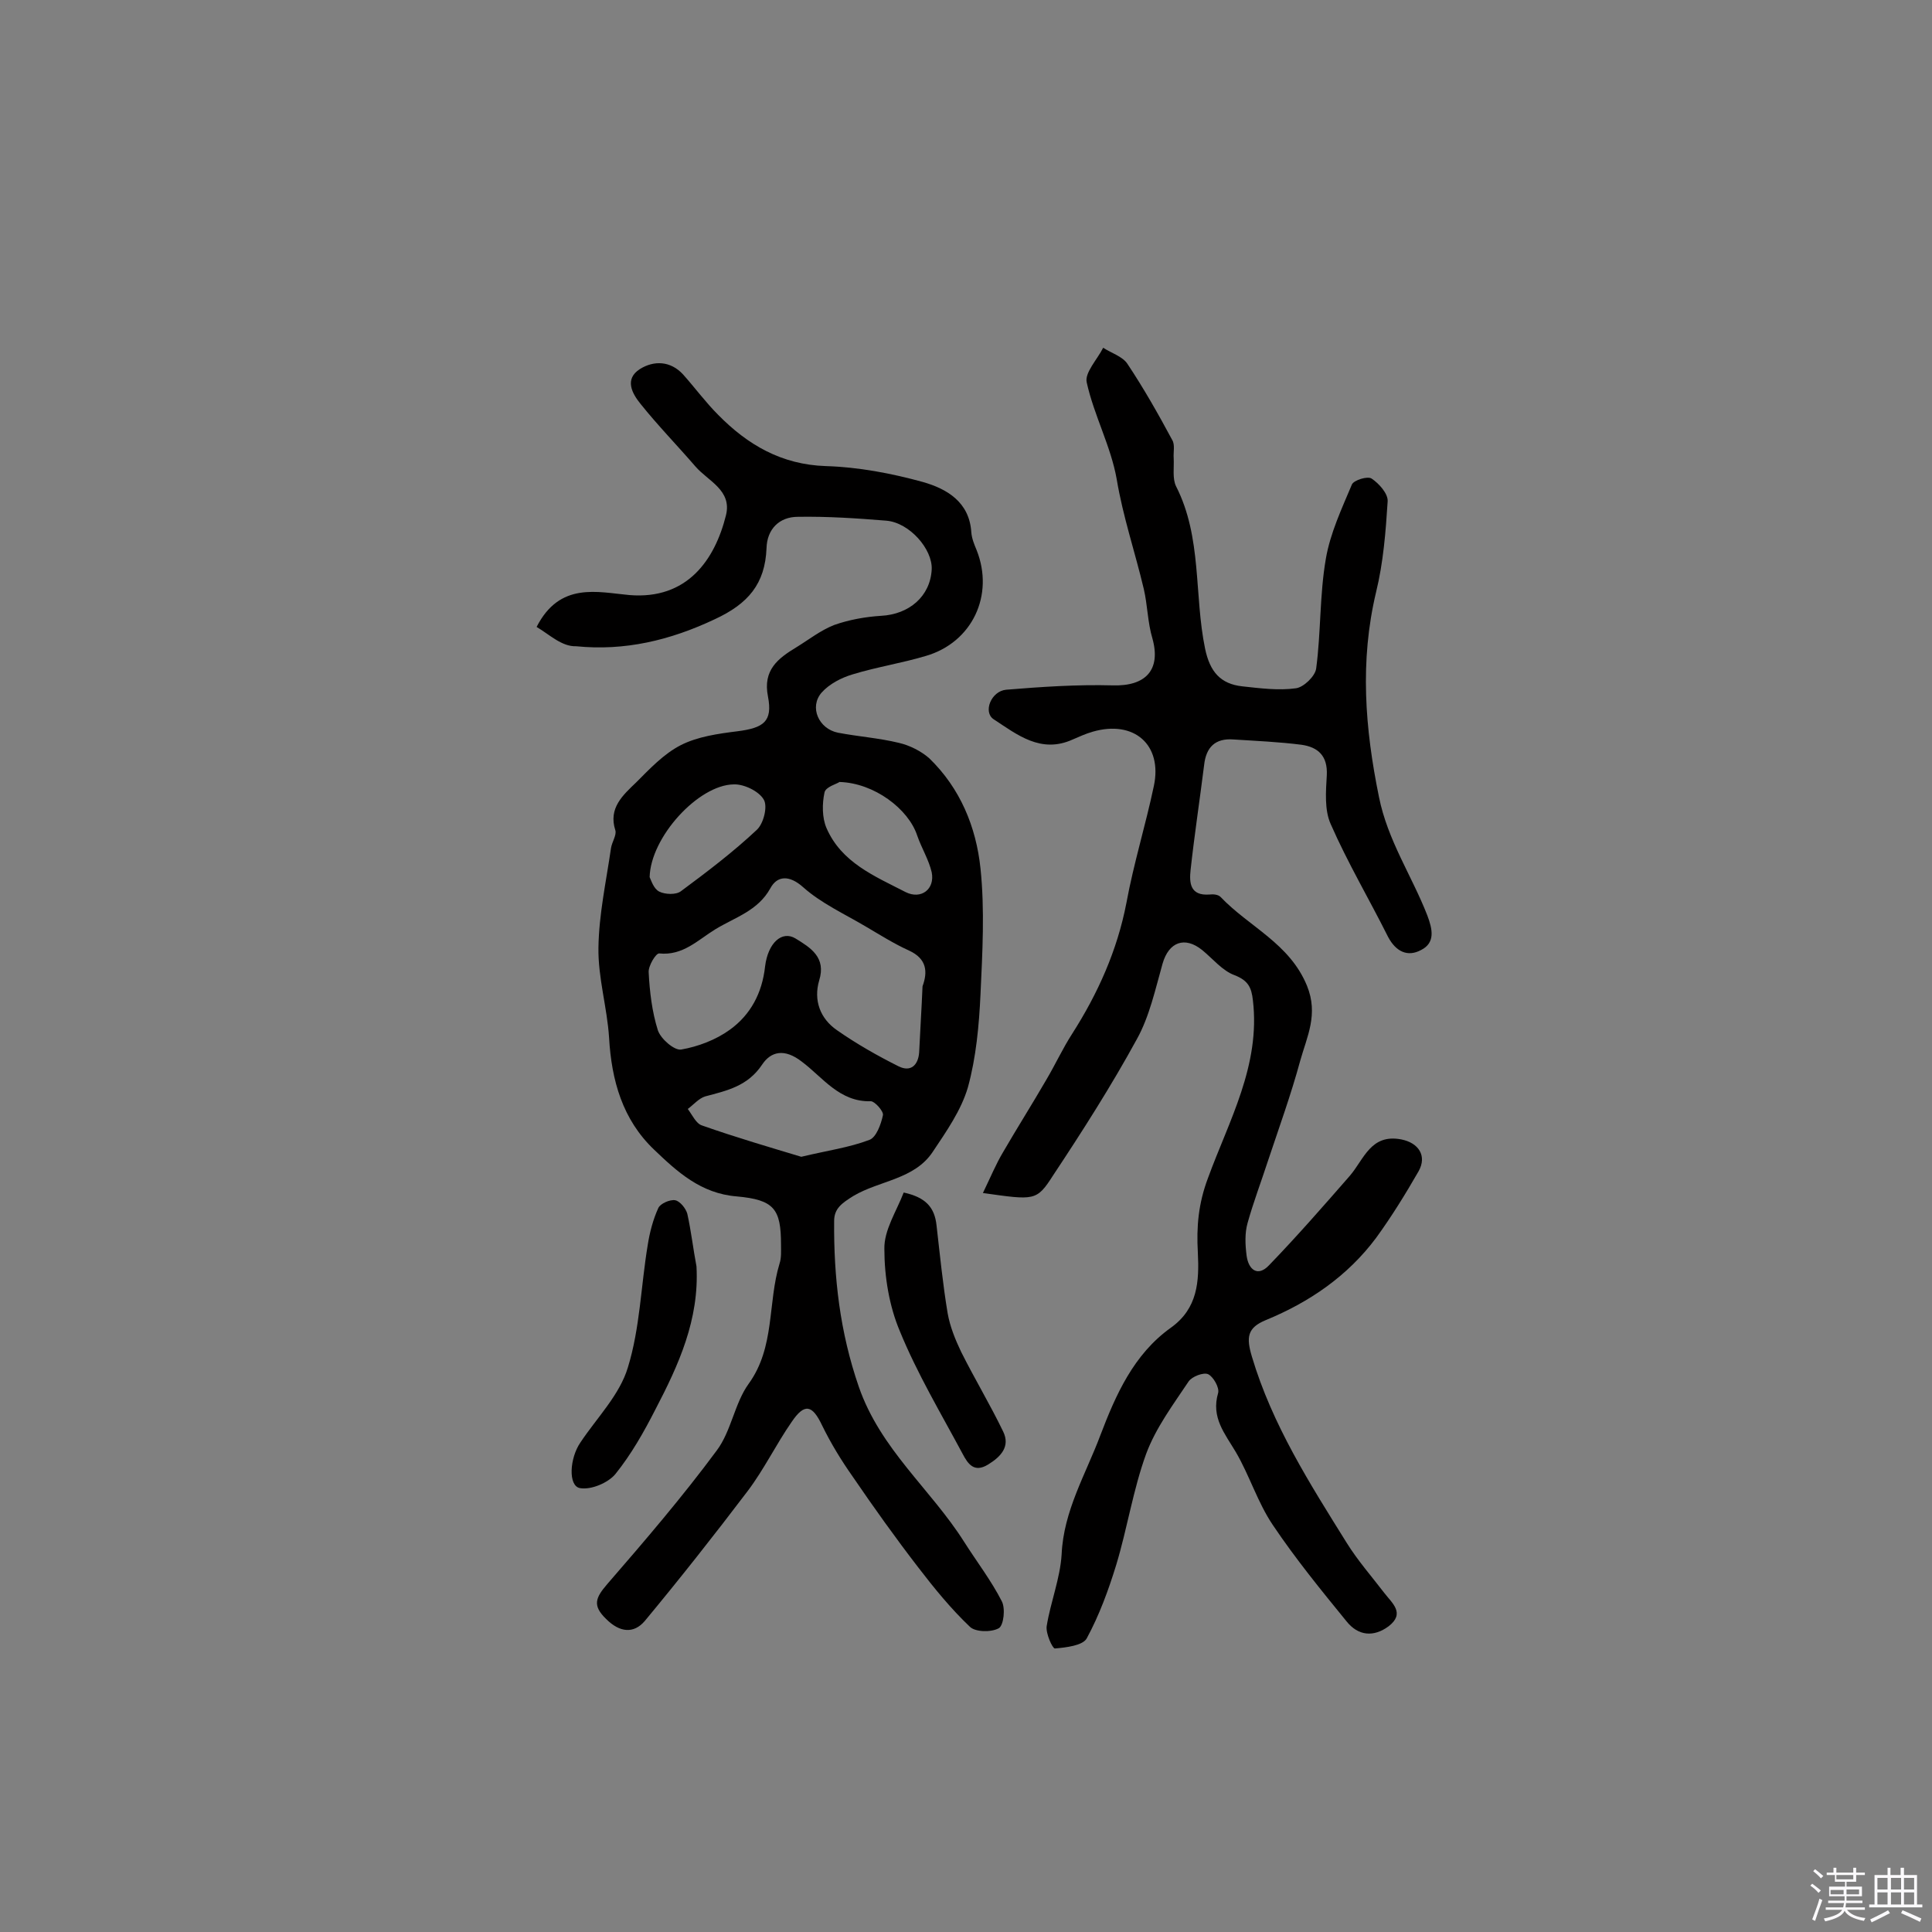 <svg enable-background="new 0 0 400 400" viewBox="0 0 400 400" xmlns="http://www.w3.org/2000/svg"><rect x="0" y="0" width="400" height="400" fill="#808080" stroke="none"/><path d="m374.8 390.4.4-.4c.7.5 1.3 1 1.8 1.4l-.5.5c-.5-.6-1.1-1.1-1.7-1.5zm1 7.3-.6-.3c.5-1.4 1.1-2.8 1.5-4.3.2.1.4.2.6.3-.5 1.3-1 2.8-1.5 4.3zm-.4-10.3.4-.4c.4.3 1 .8 1.7 1.4l-.5.5c-.4-.5-1-1-1.6-1.5zm2.5.3h1.7v-1h.6v1h3.5v-1h.6v1h1.8v.5h-1.8v1.4h-2v1h3.2v2h-3.2v.9h3.3v.5h-3.4c0 .3-.1.6-.1.9h4v.5h-3.7c.7.9 1.9 1.5 3.8 1.7-.1.2-.2.4-.3.6-2.1-.4-3.5-1.1-4-2.1-.4 1-1.8 1.7-4 2.2-.1-.2-.2-.4-.3-.6 2.1-.4 3.4-1 3.8-1.8h-3.4v-.5h3.6c.1-.3.1-.6.2-.9h-3.3v-.5h3.4c0-.3 0-.6 0-.9h-3.2v-2h3.3v-1h-2.1v-1.4h-1.7v-.5zm1.1 3.5v1h2.7c0-.3 0-.4 0-.4 0-.1 0-.2 0-.2 0-.1 0-.2 0-.3h-2.7zm1.2-3v.9h3.5v-.9zm4.7 3h-2.6v.6.4h2.6z" fill="#fbfafc"/><path d="m393.6 386.7h.6v1.5h2.7v6.1h1.1v.6h-11v-.6h1.1v-6.1h2.7v-1.5h.6v1.5h2.1v-1.5zm-2.7 8.8.4.6c-1.2.6-2.5 1.3-3.8 1.9-.1-.2-.2-.4-.3-.6 1.2-.6 2.5-1.2 3.7-1.9zm-2.2-6.7v2.4h2.1v-2.4zm0 3v2.5h2.1v-2.5zm2.8-3v2.4h2.1v-2.4zm0 3v2.5h2.1v-2.5zm6 6.1c-1.4-.7-2.7-1.3-3.9-1.8l.3-.6c1.5.6 2.7 1.2 3.9 1.7zm-1.2-9.1h-2.1v2.4h2.1zm-2.1 3v2.5h2.1v-2.5z" fill="#fbfafc"/><g fill="#010000"><path d="m111.1 129.8c4.8-9.4 12.6-7.2 19.2-6.6 12 1 17.7-7.3 20-16.5 1.3-5.2-3.7-7.1-6.3-10.1-3.8-4.4-7.8-8.5-11.4-13-1.7-2.1-3.4-5.1-.1-7.2 2.9-1.8 6.3-1.7 8.9 1.1 2.5 2.8 4.7 5.8 7.3 8.4 6.1 6.2 13.1 10.3 22.3 10.6 6.7.2 13.6 1.5 20.1 3.3 4.9 1.4 9.6 4.1 10 10.4.1 1.3.6 2.5 1.1 3.7 3.7 9.3-.9 19.1-10.5 21.9-5 1.5-10.2 2.3-15.1 3.8-2.4.7-4.9 2-6.5 3.8-2.6 3-.6 7.5 3.4 8.3 4.2.8 8.5 1.1 12.6 2.1 2.2.5 4.6 1.7 6.3 3.2 6.4 6.2 9.7 14.2 10.6 22.8s.4 17.4 0 26.1c-.3 6.4-.9 13-2.6 19.2-1.4 4.8-4.5 9.2-7.3 13.4-3.8 5.7-11 5.9-16.4 9.1-2.4 1.5-4 2.6-4 5.2-.1 11.7 1.2 23 5.1 34.3 4.5 13 14.9 21.2 21.8 32.1 2.6 4.1 5.6 8 7.8 12.3.8 1.5.4 5-.6 5.6-1.6.9-4.9.8-6-.3-3.9-3.7-7.4-8-10.7-12.3-4.7-6.1-9.2-12.4-13.5-18.7-2.4-3.4-4.6-7-6.4-10.7-2-4.2-3.6-4.7-6.3-.7-3.2 4.6-5.7 9.8-9.1 14.3-6.9 9.1-14 18.1-21.3 26.9-2.3 2.7-5.2 2.4-8-.4-2.9-2.8-2.2-4.4.2-7.2 7.8-9 15.6-18.1 22.7-27.7 3-4 3.7-9.8 6.6-13.8 5.5-7.6 3.9-16.7 6.4-24.9.4-1.2.3-2.6.3-3.9 0-7.4-1.4-9.3-9.2-10-7.4-.6-12.3-5.1-17.1-9.7-6.5-6.2-8.8-14.3-9.3-23.2-.4-6.2-2.3-12.4-2.2-18.6.1-6.9 1.6-13.7 2.6-20.6.2-1.3 1.2-2.7.9-3.7-1.5-4.6 1.6-7.3 4.3-9.9 2.8-2.8 5.7-5.9 9.2-7.7s7.8-2.4 11.8-2.9c5.4-.7 7.3-2 6.3-7.2-1.1-5.5 2.1-7.9 5.9-10.2 2.6-1.6 5-3.5 7.8-4.6 3.1-1.1 6.5-1.7 9.7-1.9 5.8-.3 10.2-4 10.5-9.6.2-4.2-4.6-9.7-9.4-10.1-6.1-.5-12.2-.9-18.3-.8-3.9 0-6.4 2.6-6.5 6.5-.3 7.4-3.8 11.5-10.7 14.7-9.3 4.4-18.7 6.6-28.7 5.6-3 .1-5.5-2.4-8.2-4zm79.9 74.4c1.1-3 .9-5.7-2.8-7.4-3.1-1.4-6.1-3.3-9-5-4.4-2.6-9.2-4.8-12.9-8.1-2.9-2.6-5.4-2.4-6.8.2-2.6 4.7-7.3 6-11.4 8.5-3.6 2.2-6.7 5.5-11.6 5-.7-.1-2.3 2.6-2.2 3.9.2 4 .7 8.2 1.9 12 .6 1.8 3.4 4.2 4.8 4 3.5-.6 7.2-2 10.1-4.1 4.3-3.1 6.7-7.6 7.3-13.1.6-4.9 3.5-7.5 6.3-5.8 3.1 1.9 6.4 3.9 4.9 8.7-1.2 4.1.2 7.9 3.7 10.3 4 2.8 8.4 5.3 12.8 7.5 2.5 1.2 4-.3 4.2-2.9.2-4.4.5-8.9.7-13.7zm-25.1 35.3c5.4-1.3 9.9-1.9 14.1-3.5 1.4-.5 2.4-3.2 2.8-5.1.2-.8-1.7-2.9-2.5-2.9-6.5.2-10-5-14.3-8.2-3.6-2.8-6.4-2.1-8.2.6-3 4.5-7.3 5.4-11.8 6.6-1.3.4-2.4 1.7-3.6 2.6.9 1.2 1.7 3 2.9 3.4 7.1 2.5 14.3 4.6 20.6 6.5zm7.9-77.6c-.5.4-2.9 1-3.1 2.2-.5 2.3-.5 5.2.4 7.3 3.1 7.2 10 10 16.4 13.3 3.2 1.6 6.1-.6 5.4-4.1-.6-2.6-2.1-5-3-7.6-1.8-5.5-8.9-10.9-16.1-11.1zm-39.3 19.7c.3.6.8 2.4 2 3s3.5.7 4.5-.1c5.4-4 10.8-8.1 15.7-12.7 1.4-1.3 2.3-4.9 1.4-6.3-1-1.7-4.1-3.2-6.2-3.1-7.3.1-17.2 10.9-17.4 19.2z"/><path d="m203.5 247c1.6-3.3 2.7-6 4.2-8.5 2.9-5 6-9.9 8.9-14.9 1.9-3.2 3.4-6.5 5.4-9.6 5.3-8.3 9.3-17.2 11.2-27 1.5-8.2 4-16.2 5.7-24.3 1.8-8.5-4.1-13.7-12.7-11.2-1.4.4-2.7 1-4.1 1.6-6.6 3-11.5-1-16.4-4.2-2.2-1.5-.5-5.8 2.6-6.1 7.3-.6 14.7-1.1 22.1-.9 6.8.2 10-3.2 8.2-9.7-1-3.3-1-6.9-1.8-10.3-1.8-7.6-4.3-14.9-5.6-22.7-1.2-6.8-4.7-13.2-6.2-20-.5-2 2.2-4.8 3.4-7.2 1.7 1.1 4 1.8 5 3.3 3.4 5.1 6.4 10.4 9.3 15.8.6 1 .2 2.5.3 3.8.1 1.9-.3 4.2.5 5.8 5.4 10.6 3.7 22.5 6 33.6 1 4.8 3.2 7.3 7.7 7.8 3.7.4 7.5.9 11.1.4 1.6-.2 4-2.5 4.2-4.1 1-7.5.7-15.2 2-22.7.9-5.3 3.3-10.4 5.4-15.4.4-.9 3.3-1.8 4.1-1.2 1.5 1 3.4 3.1 3.3 4.7-.4 6.3-.9 12.7-2.4 18.8-3.4 14.3-2.3 28.2.6 42.4 1.8 9 6.8 16.3 10 24.5 1.1 2.9 1.7 5.7-1.3 7.2-2.8 1.5-5.2.3-6.8-2.7-3.9-7.8-8.4-15.4-11.9-23.4-1.3-2.9-1-6.7-.8-10.1.2-4-1.8-5.8-5.2-6.3-4.7-.6-9.4-.8-14.1-1.1-3.8-.3-5.7 1.6-6.1 5.3-.9 7.2-2 14.4-2.8 21.7-.3 2.7-.1 5.4 3.9 5.1.8-.1 1.8 0 2.3.5 5.9 6.2 14.3 9.6 17.9 18.4 2.4 5.9 0 10.5-1.4 15.5-1.9 7-4.4 13.9-6.7 20.8-1.4 4.3-3 8.5-4.2 12.8-.6 2.1-.5 4.5-.2 6.8.4 2.9 2.3 4.4 4.6 2 5.8-6 11.3-12.3 16.8-18.6 2.9-3.4 4.3-8.7 10.6-7.5 3.6.7 5.4 3.4 3.6 6.6-2.7 4.7-5.6 9.4-8.8 13.8-5.9 7.9-13.8 13.3-22.8 17-3.9 1.6-4.1 3.6-2.9 7.6 4.2 14.1 12 26.3 19.6 38.5 2.3 3.7 5.2 7 7.8 10.4 1.6 2.1 4.4 4.2.9 6.9-3.1 2.3-6.3 2-8.7-1-5.3-6.5-10.6-13-15.3-20-3.1-4.6-4.8-10.2-7.6-15-2.3-3.9-5.2-7.2-3.7-12.3.3-1.1-1-3.4-2.1-3.9-1-.4-3.3.5-4 1.5-3.2 4.8-6.8 9.6-8.8 15-2.7 7.4-3.9 15.4-6.2 23-1.6 5.2-3.5 10.4-6.1 15.2-.8 1.5-4.3 1.9-6.6 2.1-.5 0-1.9-3.1-1.7-4.6.8-5 2.8-9.9 3.1-14.9.4-9 5-16.6 8-24.6 3.2-8.4 6.9-16.8 14.6-22.3 5.6-4 5.9-9.6 5.6-15.6-.3-5.3.1-10.1 2.1-15.4 4.3-11.8 10.9-23.3 9.3-36.8-.3-2.7-1-4.1-3.8-5.2-2.5-.9-4.5-3.4-6.7-5.2-3.6-2.9-6.9-1.7-8.2 2.8-1.5 5.3-2.7 10.9-5.3 15.6-5.3 9.7-11.3 19.1-17.4 28.3-3.4 5.3-3.8 5.1-14.5 3.6z"/><path d="m144.2 262.2c.6 11-3.7 20.4-8.5 29.6-2.4 4.7-5 9.3-8.3 13.4-1.5 1.8-5 3.3-7.3 2.9-2.5-.4-2.2-6.2.1-9.5 3.4-5.1 8.1-9.8 9.8-15.5 2.5-8.1 2.7-16.9 4.1-25.3.4-2.6 1.1-5.3 2.2-7.7.4-.9 2.4-1.8 3.5-1.6 1 .2 2.2 1.7 2.5 2.8.8 3.6 1.2 7.2 1.9 10.9z"/><path d="m187.1 246.9c4.6 1 6.4 3.1 6.8 6.8.7 6.1 1.3 12.2 2.3 18.2.5 2.8 1.6 5.5 2.8 8 2.8 5.6 6 10.9 8.7 16.5 1.5 3.1-.5 5.2-3.1 6.8-2.9 1.8-4.2-.1-5.3-2.2-4.5-8.4-9.4-16.6-13-25.4-2.2-5.2-3.2-11.3-3.2-17-.1-3.9 2.5-7.8 4-11.7z"/></g></svg>
